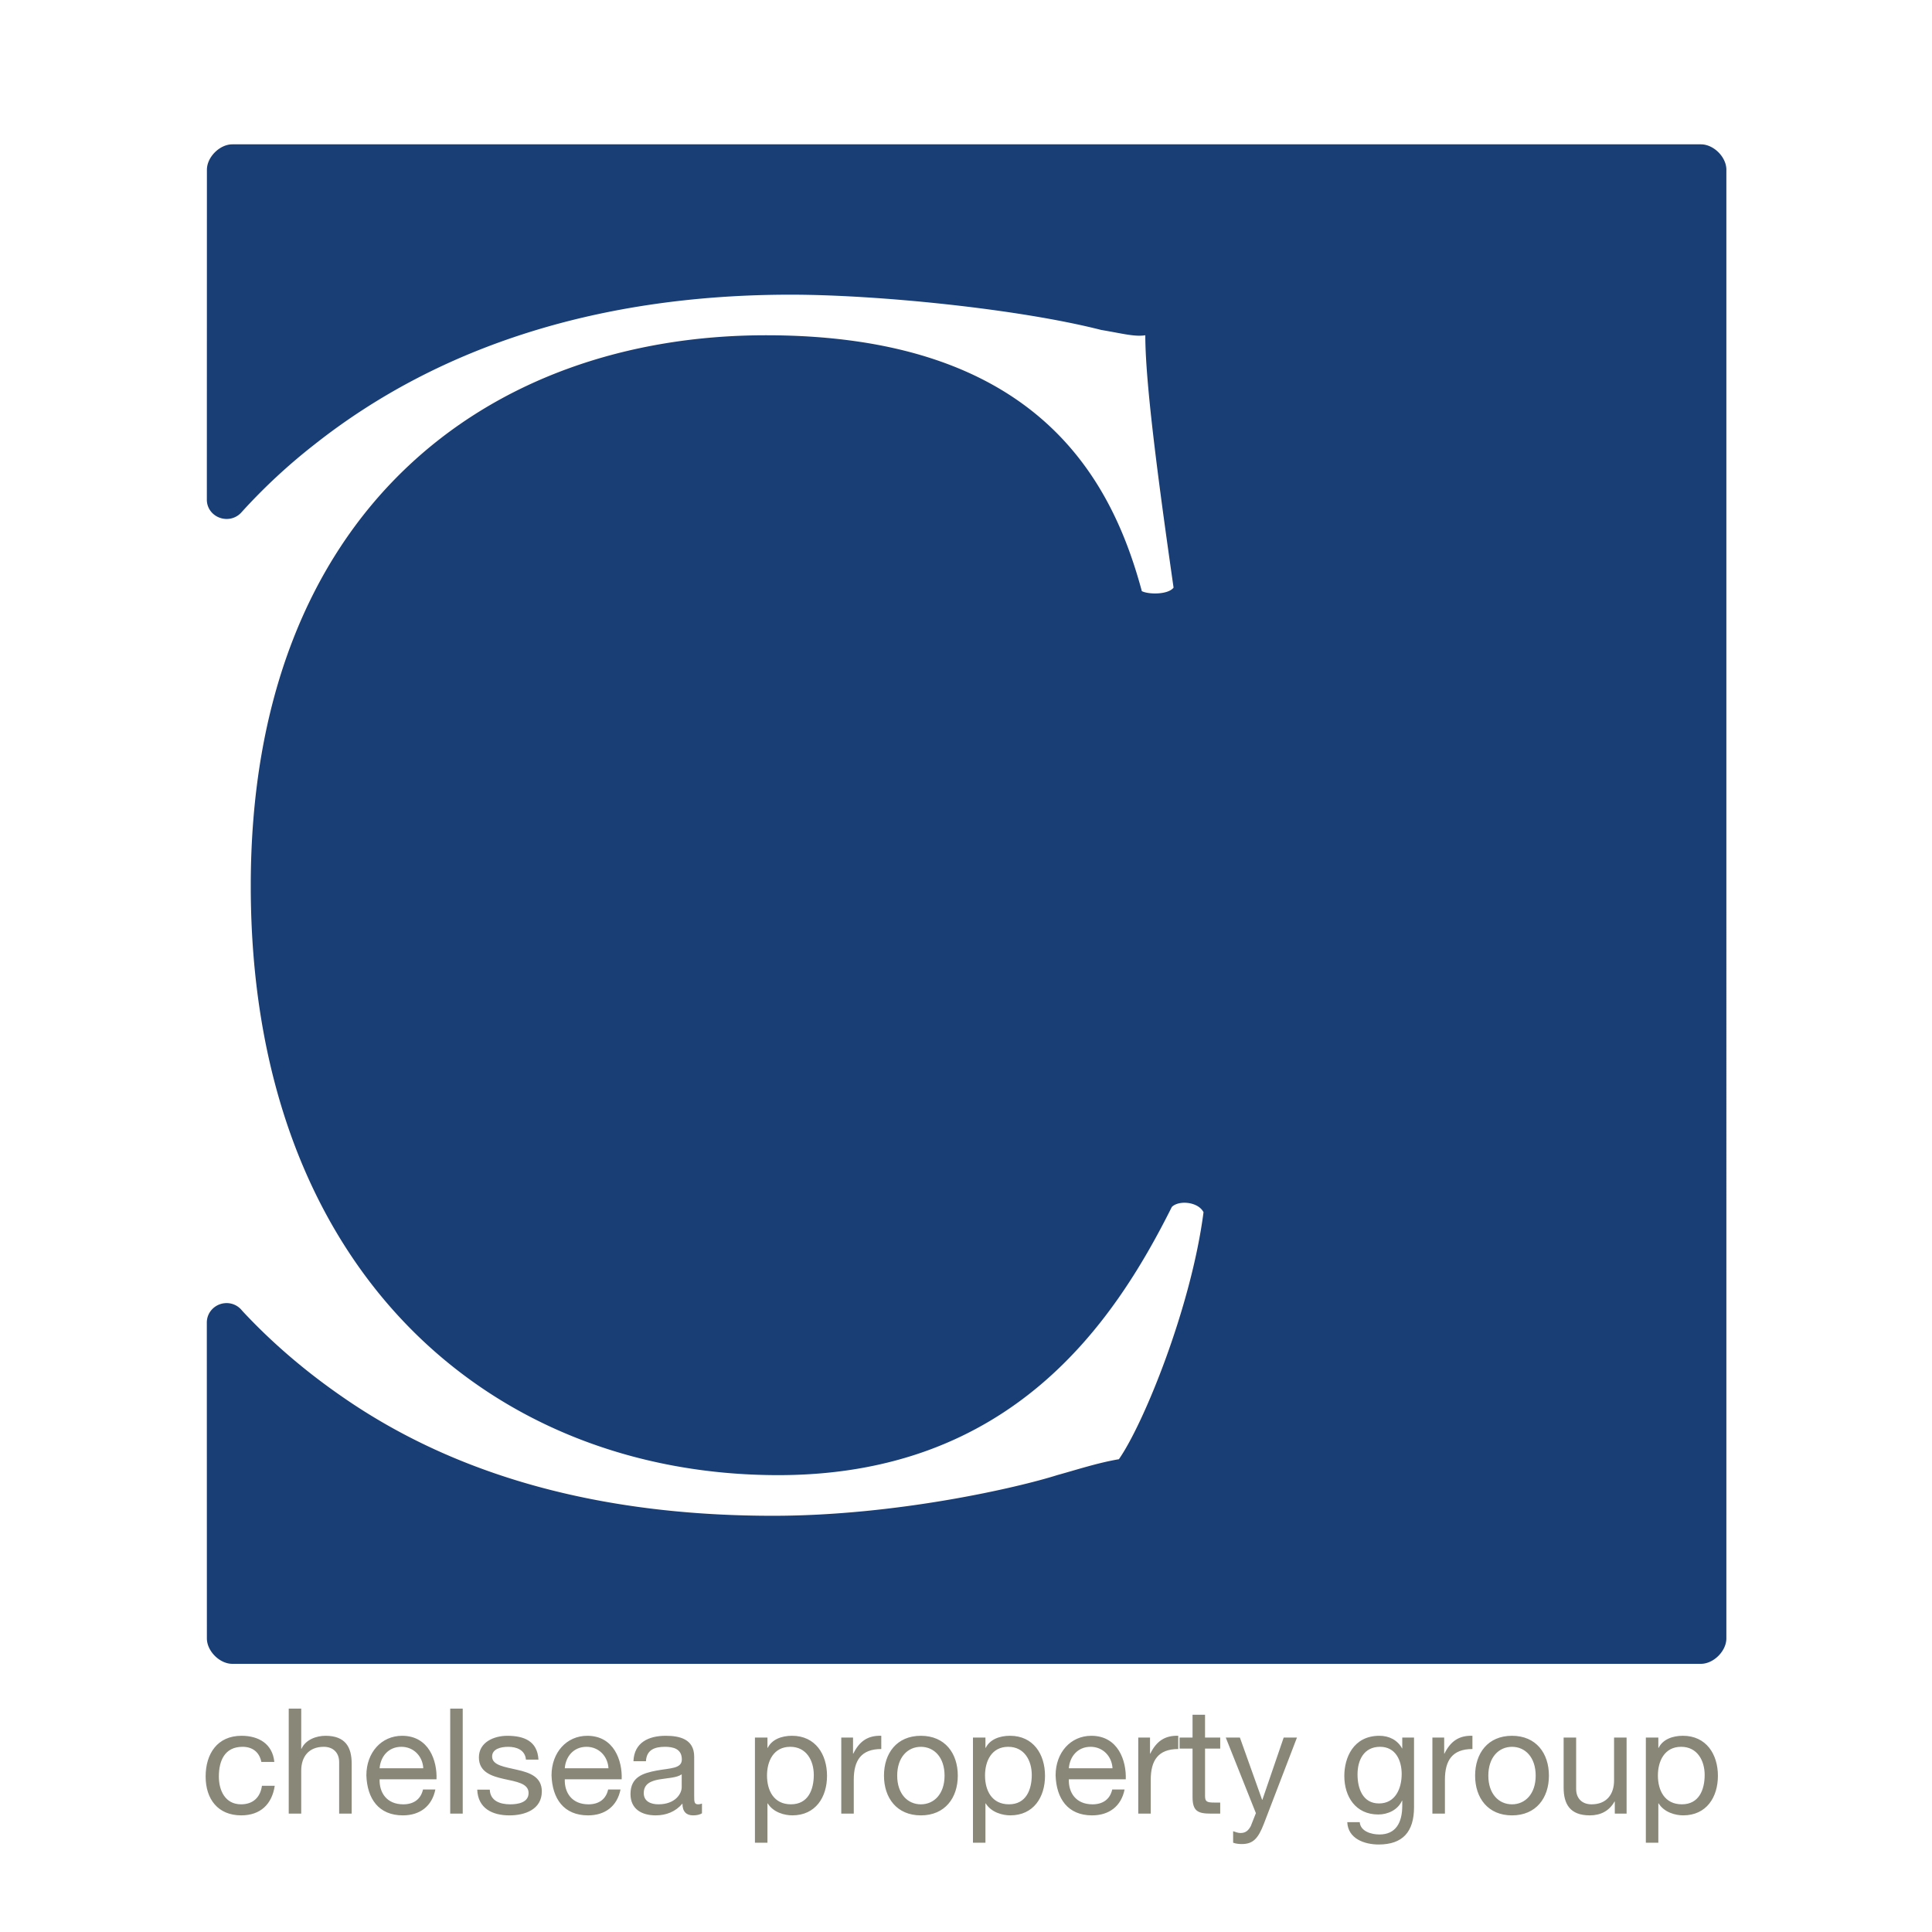 <svg xmlns="http://www.w3.org/2000/svg" width="2500" height="2500" viewBox="0 0 192.756 192.756"><g fill-rule="evenodd" clip-rule="evenodd"><path fill="#fff" d="M0 0h192.756v192.756H0V0z"/><path d="M172.242 16.943c0-1.279-1.27-2.543-2.547-2.543H23.182c-1.254 0-2.539 1.264-2.539 2.543l-.006 32.919c0 1.081.9 1.915 1.985 1.915a1.96 1.96 0 0 0 1.42-.61l.092-.101a57.684 57.684 0 0 1 7.215-6.698C44.031 34.327 60.228 29.4 78.884 29.4c8.624 0 22.709 1.408 30.985 3.519 2.111.354 3.346.7 4.398.53 0 4.936 1.408 15.318 2.82 25.178-.527.703-2.465.703-3.166.352-2.992-11.093-10.391-25.53-37.5-25.53-27.814 0-51.402 17.606-51.402 54.926 0 38.387 23.939 58.799 52.631 58.799 23.247 0 33.45-15.135 39.262-26.754.697-.707 2.639-.523 3.164.525-1.236 9.51-5.98 21.117-8.443 24.641-2.117.359-4.229 1.057-6.162 1.588-3.879 1.23-16.028 4.055-28.347 4.055-14.962 0-30.279-2.99-43.129-11.979-3.482-2.418-6.773-5.199-9.749-8.387l-.196-.221a1.949 1.949 0 0 0-1.438-.631c-1.084 0-1.978.854-1.978 1.941l.006 31.508c0 1.266 1.27 2.541 2.539 2.541h146.514c1.277 0 2.547-1.275 2.547-2.541V16.943h.002z" fill="#193e75"/><path d="M26.076 175.791c-.19-.953-.851-1.512-1.878-1.512-1.804 0-2.363 1.426-2.363 2.963 0 1.396.63 2.775 2.217 2.775 1.204 0 1.922-.705 2.083-1.85h1.276c-.277 1.85-1.437 2.951-3.345 2.951-2.318 0-3.55-1.615-3.55-3.877 0-2.27 1.174-4.062 3.579-4.062 1.717 0 3.097.807 3.274 2.611h-1.293v.001zM28.807 170.467h1.246v4.004h.029c.411-.91 1.485-1.291 2.393-1.291 1.996 0 2.611 1.145 2.611 2.773v4.99h-1.249v-5.139c0-.924-.585-1.525-1.537-1.525-1.512 0-2.247 1.012-2.247 2.377v4.287h-1.246v-10.476zM43.436 178.535c-.338 1.674-1.542 2.584-3.242 2.584-2.422 0-3.565-1.674-3.641-3.992 0-2.275 1.498-3.947 3.566-3.947 2.686 0 3.508 2.508 3.431 4.34h-5.677c-.042 1.326.706 2.498 2.361 2.498 1.029 0 1.748-.498 1.969-1.482h1.233v-.001zm-1.206-2.113c-.056-1.189-.952-2.143-2.185-2.143-1.307 0-2.082.986-2.172 2.143h4.357zM44.918 170.467h1.248v10.476h-1.248v-10.476zM48.865 178.551c.042 1.113 1.011 1.467 2.039 1.467.778 0 1.833-.176 1.833-1.131 0-.969-1.232-1.129-2.48-1.406-1.229-.277-2.477-.691-2.477-2.145 0-1.525 1.509-2.156 2.831-2.156 1.674 0 3.01.527 3.11 2.377h-1.247c-.088-.969-.938-1.277-1.763-1.277-.748 0-1.613.207-1.613.969 0 .898 1.32 1.041 2.48 1.32 1.248.279 2.479.693 2.479 2.158 0 1.805-1.688 2.393-3.228 2.393-1.703 0-3.14-.689-3.215-2.568h1.251v-.001zM61.909 178.535c-.335 1.674-1.539 2.584-3.241 2.584-2.423 0-3.567-1.674-3.642-3.992 0-2.275 1.497-3.947 3.565-3.947 2.688 0 3.509 2.508 3.434 4.34h-5.677c-.045 1.326.705 2.498 2.363 2.498 1.027 0 1.747-.498 1.964-1.482h1.234v-.001zm-1.202-2.113c-.061-1.189-.954-2.143-2.188-2.143-1.306 0-2.085.986-2.171 2.143h4.359zM70.038 180.914c-.219.131-.498.205-.894.205-.647 0-1.057-.354-1.057-1.176-.689.809-1.615 1.176-2.67 1.176-1.38 0-2.512-.617-2.512-2.129 0-1.717 1.278-2.084 2.571-2.334 1.376-.262 2.551-.176 2.551-1.113 0-1.088-.896-1.264-1.687-1.264-1.056 0-1.834.322-1.894 1.438h-1.247c.073-1.875 1.525-2.537 3.213-2.537 1.365 0 2.847.307 2.847 2.086v3.9c0 .586 0 .852.396.852.104 0 .22-.016.38-.074v.97h.003zm-2.024-3.891c-.486.354-1.422.367-2.26.514-.822.148-1.526.441-1.526 1.365 0 .822.704 1.115 1.467 1.115 1.645 0 2.319-1.027 2.319-1.717v-1.277zM75.32 173.357h1.249v1.025h.03c.411-.838 1.38-1.203 2.421-1.203 2.332 0 3.492 1.85 3.492 3.992 0 2.141-1.146 3.947-3.463 3.947-.779 0-1.894-.293-2.45-1.189h-.03v3.918H75.32v-10.49zm3.525.922c-1.674 0-2.321 1.438-2.321 2.861 0 1.498.675 2.877 2.39 2.877 1.706 0 2.278-1.449 2.278-2.936 0-1.423-.734-2.802-2.347-2.802zM83.935 180.943h1.245v-3.375c0-1.924.735-3.068 2.745-3.068v-1.32c-1.351-.045-2.189.559-2.787 1.775h-.03v-1.598h-1.174v7.586h.001zM91.875 173.18c2.406 0 3.684 1.746 3.684 3.977 0 2.217-1.278 3.963-3.684 3.963-2.405 0-3.68-1.746-3.68-3.963.001-2.231 1.275-3.977 3.68-3.977zm0 6.838c1.307 0 2.364-1.027 2.364-2.861 0-1.85-1.057-2.877-2.364-2.877-1.306 0-2.362 1.027-2.362 2.877 0 1.833 1.056 2.861 2.362 2.861zM97.072 173.357h1.246v1.025h.029c.41-.838 1.379-1.203 2.42-1.203 2.334 0 3.494 1.85 3.494 3.992 0 2.141-1.145 3.947-3.465 3.947-.777 0-1.893-.293-2.449-1.189h-.029v3.918h-1.246v-10.49zm3.52.922c-1.672 0-2.316 1.438-2.316 2.861 0 1.498.674 2.877 2.391 2.877 1.701 0 2.273-1.449 2.273-2.936-.001-1.423-.733-2.802-2.348-2.802zM112.201 178.535c-.338 1.674-1.543 2.584-3.246 2.584-2.42 0-3.564-1.674-3.637-3.992 0-2.275 1.496-3.947 3.566-3.947 2.684 0 3.506 2.508 3.434 4.34h-5.68c-.045 1.326.703 2.498 2.361 2.498 1.029 0 1.746-.498 1.969-1.482h1.233v-.001zm-1.205-2.113c-.061-1.189-.955-2.143-2.186-2.143-1.307 0-2.084.986-2.172 2.143h4.358zM113.564 173.357h1.174v1.598h.029c.604-1.217 1.439-1.82 2.787-1.775v1.32c-2.008 0-2.744 1.145-2.744 3.068v3.375h-1.246v-7.586zM120.227 173.357h1.514v1.098h-1.514v4.711c0 .574.16.676.939.676h.574v1.102h-.955c-1.293 0-1.805-.266-1.805-1.658v-4.83h-1.293v-1.098h1.293v-2.277h1.246v2.276h.001zM126.098 181.955c-.572 1.482-1.086 2.025-2.201 2.025-.295 0-.588-.029-.867-.133v-1.145c.234.074.484.178.732.178.516 0 .793-.252 1.029-.691l.51-1.291-3.006-7.541h1.41l2.215 6.205h.029l2.125-6.205h1.324l-3.3 8.598zM141.078 180.297c0 2.465-1.131 3.729-3.525 3.729-1.42 0-3.064-.574-3.135-2.23h1.244c.059.908 1.145 1.23 1.965 1.23 1.629 0 2.277-1.174 2.277-2.875v-.496h-.029c-.41.92-1.408 1.377-2.363 1.377-2.258 0-3.389-1.777-3.389-3.846 0-1.791.879-4.006 3.504-4.006.957 0 1.809.424 2.26 1.262h-.012.029v-1.084h1.174v6.939zm-1.232-3.303c0-1.336-.59-2.715-2.158-2.715-1.6 0-2.248 1.307-2.248 2.76 0 1.365.502 2.891 2.146 2.891 1.643 0 2.26-1.512 2.26-2.936zM142.91 173.357h1.176v1.598h.027c.605-1.217 1.439-1.82 2.791-1.775v1.32c-2.014 0-2.744 1.145-2.744 3.068v3.375h-1.25v-7.586zM150.852 173.18c2.408 0 3.684 1.746 3.684 3.977 0 2.217-1.275 3.963-3.684 3.963-2.406 0-3.68-1.746-3.68-3.963 0-2.231 1.273-3.977 3.68-3.977zm0 6.838c1.307 0 2.363-1.027 2.363-2.861 0-1.85-1.057-2.877-2.363-2.877-1.305 0-2.361 1.027-2.361 2.877-.001 1.833 1.056 2.861 2.361 2.861zM162.285 180.943h-1.176v-1.203h-.029c-.529.938-1.379 1.379-2.465 1.379-1.996 0-2.611-1.146-2.611-2.775v-4.986h1.248v5.135c0 .924.584 1.525 1.539 1.525 1.512 0 2.244-1.012 2.244-2.377v-4.283h1.25v7.585zM164.207 173.357h1.246v1.025h.031c.408-.838 1.377-1.203 2.42-1.203 2.332 0 3.492 1.85 3.492 3.992 0 2.141-1.143 3.947-3.465 3.947-.773 0-1.889-.293-2.447-1.189h-.031v3.918h-1.246v-10.49zm3.522.922c-1.672 0-2.32 1.438-2.32 2.861 0 1.498.676 2.877 2.395 2.877 1.703 0 2.271-1.449 2.271-2.936-.001-1.423-.735-2.802-2.346-2.802z" fill="#888778"/></g></svg>